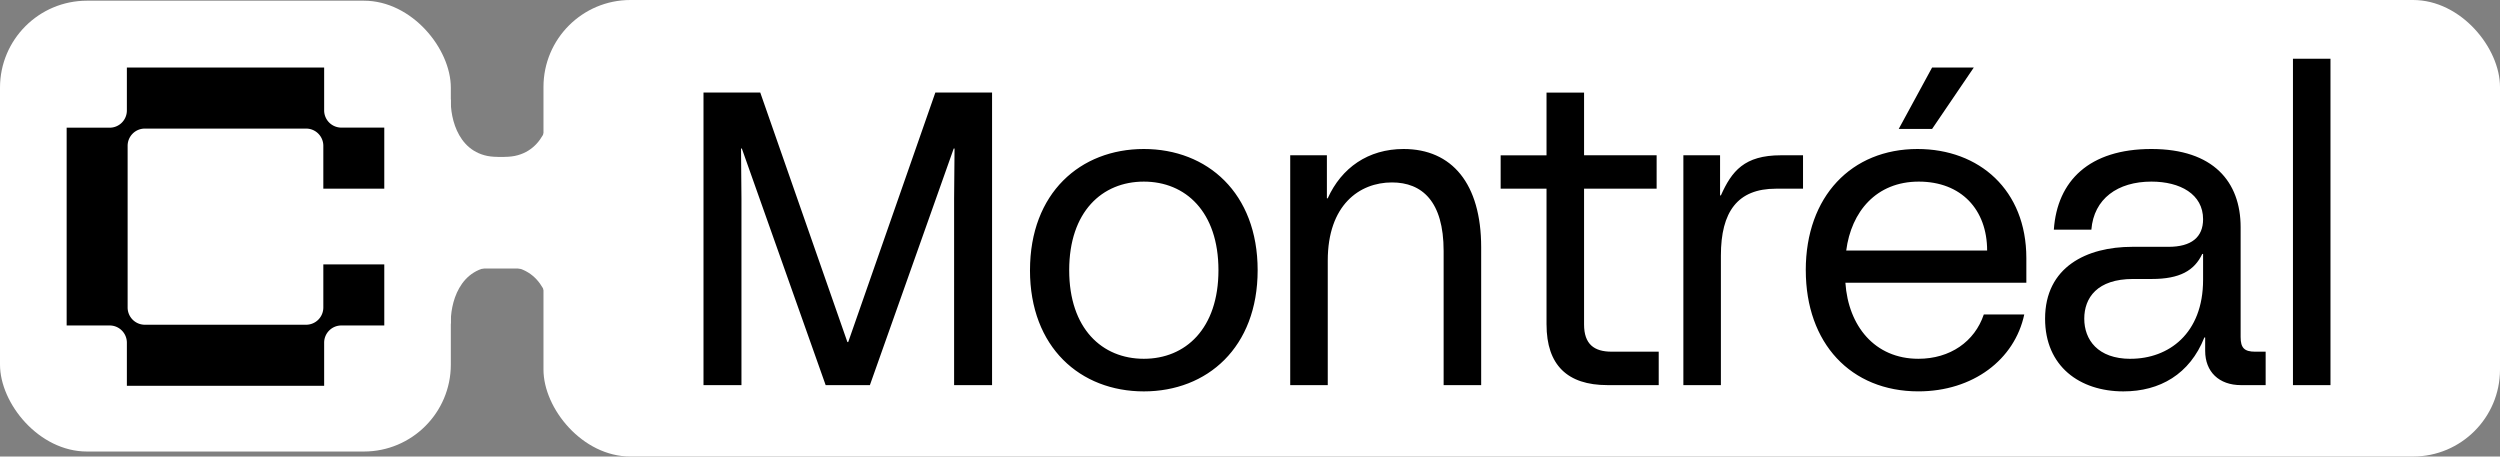 <svg fill="none" xmlns="http://www.w3.org/2000/svg" viewBox="0 0 115 21">
  <rect x="0" y="0" width="115" height="21" fill="#808080" stroke="none"/>
  <rect x="25" width="90" height="21" rx="4" fill="#fff"/>
  <rect y=".032" width="20.738" height="20.738" rx="4" fill="#fff"/>
  <path d="M17.677 8.68V5.87h-1.974a.792.792 0 0 1-.792-.793V3.105H5.836v1.976a.792.792 0 0 1-.791.793H3.066v9.098h1.979c.437 0 .791.354.791.793v1.983h9.075v-1.983c0-.439.354-.793.792-.793h1.974v-2.81h-2.804v1.983a.792.792 0 0 1-.79.793h-7.42a.792.792 0 0 1-.792-.793V6.708c0-.438.354-.793.791-.793h7.42c.437 0 .791.355.791.793V8.68h2.804Z" fill="#000"/>
  <path fill="#fff" d="M20.327 7.219h5.133v5.133h-5.133z"/>
  <path d="M22.894 7.219c-1.807 0-2.19-1.78-2.156-2.67l-.924 1.438v2.155h3.08V7.22ZM22.894 12.249c-1.807 0-2.19 1.78-2.156 2.67l-.924-1.438v-2.156h3.08v.924ZM23.202 7.219c1.806 0 2.19-1.78 2.155-2.67l.925 1.438v2.155h-3.08V7.22ZM23.202 12.249c1.806 0 2.19 1.78 2.155 2.67l.925-1.438v-2.156h-3.08v.924Z" fill="#fff"/>
  <path d="M32.362 4.258h2.61l4.008 11.476h.038l4.008-11.476h2.609v13.457h-1.746V9.14c0-.769.02-1.538.02-2.307h-.038l-3.856 10.882H37.98L34.125 6.833h-.038c0 .77.02 1.538.02 2.307v8.575h-1.746V4.258h.002ZM47.38 12.43c0-3.557 2.32-5.576 5.236-5.576 2.915 0 5.236 2.019 5.236 5.575s-2.321 5.575-5.236 5.575c-2.915 0-5.237-2.019-5.237-5.575Zm5.236 4.074c1.918 0 3.433-1.384 3.433-4.075 0-2.691-1.515-4.075-3.433-4.075s-3.433 1.384-3.433 4.075c0 2.691 1.515 4.075 3.433 4.075ZM59.349 7.143h1.688v1.98h.038c.633-1.404 1.86-2.269 3.49-2.269 2.226 0 3.569 1.596 3.569 4.518v6.344h-1.727v-6.172c0-2.287-.997-3.152-2.377-3.152-1.497 0-2.953 1.038-2.953 3.595v5.729H59.35V7.143h-.001ZM71.14 14.928V8.68h-2.11V7.144h2.11V4.259h1.727v2.884h3.338V8.68h-3.338v6.247c0 .903.46 1.25 1.266 1.25h2.168v1.538h-2.36c-1.841 0-2.8-.923-2.8-2.788ZM77.435 7.143h1.688v1.846h.038c.499-1.116 1.075-1.846 2.761-1.846h1.017V8.68h-1.247c-1.764 0-2.531 1.058-2.531 3.076v5.96h-1.726V7.143ZM83.065 12.43c0-3.403 2.11-5.576 5.14-5.576 2.84 0 5.007 1.885 5.007 5.018v1.134h-8.324c.134 1.98 1.343 3.498 3.357 3.498 1.458 0 2.59-.788 3.01-2.038h1.861c-.441 2.077-2.36 3.537-4.871 3.537-3.107 0-5.179-2.211-5.179-5.575l-.001.001Zm8.343-.904c0-1.884-1.189-3.172-3.145-3.172s-3.107 1.384-3.337 3.172h6.483Zm-2.531-8.42h1.918L88.877 5.93h-1.535l1.535-2.825ZM97.68 18.004c-2.014 0-3.606-1.153-3.606-3.344 0-2.383 1.918-3.306 4.008-3.306h1.668c1.055 0 1.592-.443 1.592-1.27 0-1.153-1.054-1.73-2.377-1.73-1.555 0-2.648.789-2.762 2.21h-1.726c.154-2.248 1.63-3.71 4.488-3.71 2.857 0 4.104 1.518 4.104 3.595v5.056c0 .5.172.673.671.673h.48v1.538h-1.132c-1.016 0-1.65-.615-1.65-1.576v-.615h-.038c-.671 1.692-2.052 2.479-3.72 2.479Zm.326-1.5c1.746 0 3.336-1.153 3.336-3.632V11.68h-.038c-.363.769-1.035 1.153-2.321 1.153h-.863c-1.65 0-2.244.865-2.244 1.827 0 .96.614 1.846 2.13 1.846v-.002ZM105.476 2.701h1.726v15.015h-1.726V2.7Z" fill="#000"/>
</svg>